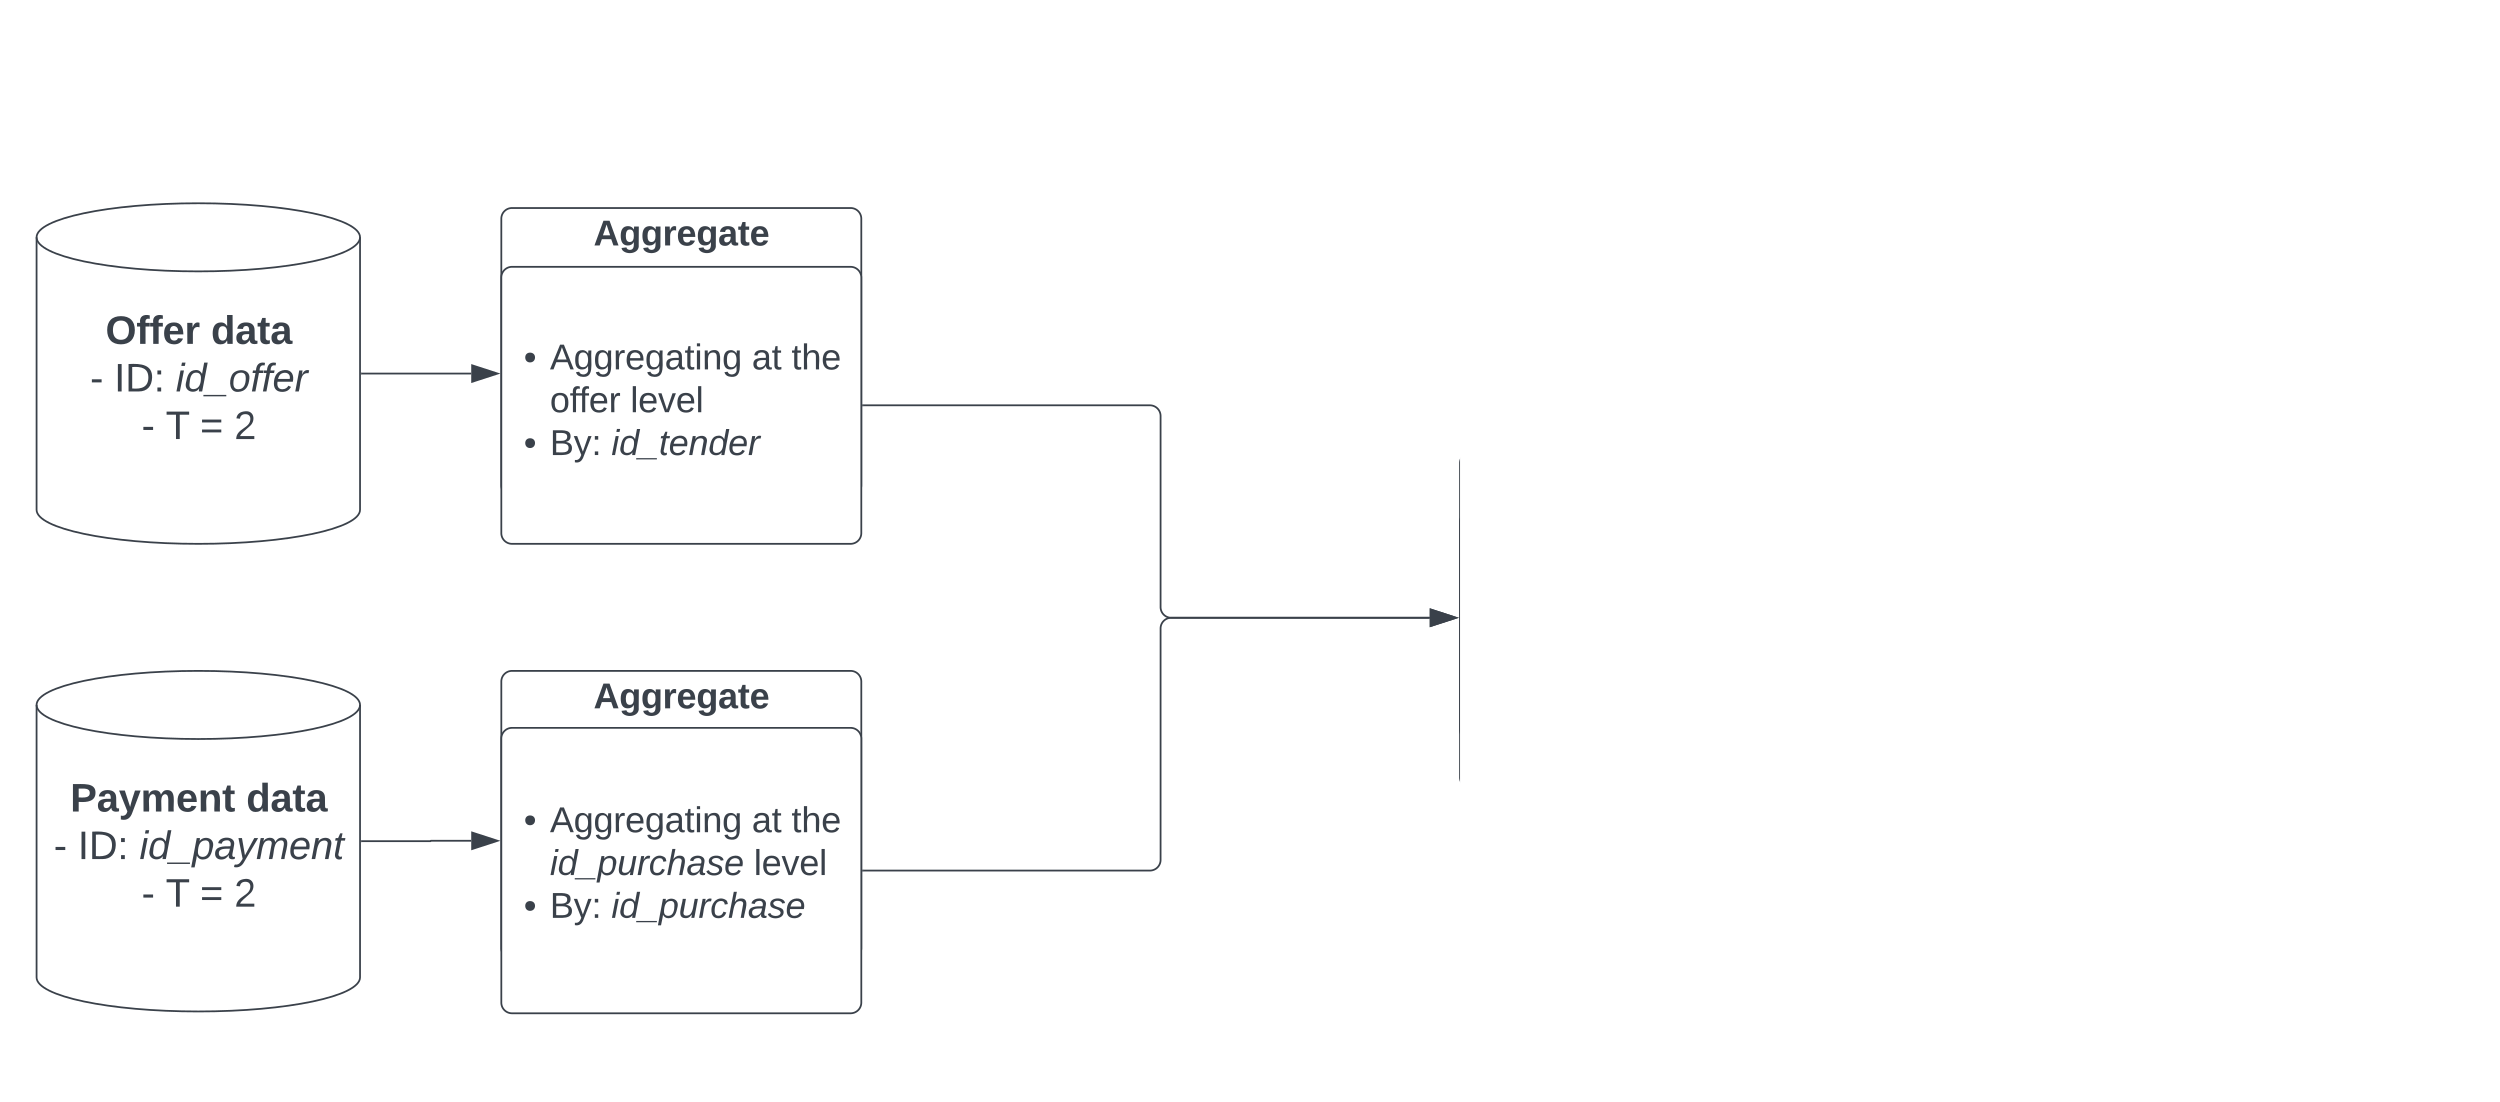 <svg xmlns="http://www.w3.org/2000/svg" xmlns:xlink="http://www.w3.org/1999/xlink" xmlns:lucid="lucid" width="1401.46" height="617.89"><g transform="translate(-118.167 92.513)" lucid:page-tab-id="0_0"><path d="M0-500h1500v1500H0z" fill="#fff"/><path d="M320 193.26c0 10.54-40.6 19.1-90.67 19.1s-90.66-8.56-90.66-19.1V40.53c0-10.55 40.6-19.1 90.66-19.1 50.08 0 90.67 8.55 90.67 19.1z" stroke="#3a414a" fill="#fff"/><path d="M320 40.52c0 10.55-40.6 19.1-90.67 19.1s-90.66-8.55-90.66-19.1" stroke="#3a414a" fill="none"/><use xlink:href="#a" transform="matrix(1,0,0,1,143.667,64.617) translate(33.654 35.653)"/><use xlink:href="#b" transform="matrix(1,0,0,1,143.667,64.617) translate(92.79 35.653)"/><use xlink:href="#c" transform="matrix(1,0,0,1,143.667,64.617) translate(25.012 62.319)"/><use xlink:href="#d" transform="matrix(1,0,0,1,143.667,64.617) translate(38.531 62.319)"/><use xlink:href="#e" transform="matrix(1,0,0,1,143.667,64.617) translate(73.037 62.319)"/><use xlink:href="#f" transform="matrix(1,0,0,1,143.667,64.617) translate(53.87 88.986)"/><use xlink:href="#g" transform="matrix(1,0,0,1,143.667,64.617) translate(67.389 88.986)"/><use xlink:href="#h" transform="matrix(1,0,0,1,143.667,64.617) translate(86.648 88.986)"/><use xlink:href="#i" transform="matrix(1,0,0,1,143.667,64.617) translate(105.784 88.986)"/><use xlink:href="#j" transform="matrix(1,0,0,1,143.667,64.617) translate(86 115.653)"/><path d="M320 455.4c0 10.55-40.6 19.1-90.67 19.1s-90.66-8.55-90.66-19.1V302.67c0-10.54 40.6-19.1 90.66-19.1 50.08 0 90.67 8.56 90.67 19.1z" stroke="#3a414a" fill="#fff"/><path d="M320 302.67c0 10.54-40.6 19.1-90.67 19.1s-90.66-8.56-90.66-19.1" stroke="#3a414a" fill="none"/><use xlink:href="#k" transform="matrix(1,0,0,1,143.667,326.762) translate(13.901 35.653)"/><use xlink:href="#b" transform="matrix(1,0,0,1,143.667,326.762) translate(112.543 35.653)"/><use xlink:href="#c" transform="matrix(1,0,0,1,143.667,326.762) translate(4.642 62.319)"/><use xlink:href="#d" transform="matrix(1,0,0,1,143.667,326.762) translate(18.16 62.319)"/><use xlink:href="#l" transform="matrix(1,0,0,1,143.667,326.762) translate(52.667 62.319)"/><use xlink:href="#f" transform="matrix(1,0,0,1,143.667,326.762) translate(53.87 88.986)"/><use xlink:href="#g" transform="matrix(1,0,0,1,143.667,326.762) translate(67.389 88.986)"/><use xlink:href="#h" transform="matrix(1,0,0,1,143.667,326.762) translate(86.648 88.986)"/><use xlink:href="#i" transform="matrix(1,0,0,1,143.667,326.762) translate(105.784 88.986)"/><use xlink:href="#j" transform="matrix(1,0,0,1,143.667,326.762) translate(86 115.653)"/><path d="M321 116.9h61.33" stroke="#3a414a" fill="none"/><path d="M321 117.4h-.5v-1h.5z" stroke="#3a414a" stroke-width=".05" fill="#3a414a"/><path d="M397.1 116.9l-14.27 4.63v-9.27z" stroke="#3a414a" fill="#3a414a"/><path d="M321 379.04h38.5a.1.1 0 0 0 .1-.1.1.1 0 0 1 .1-.12h22.63" stroke="#3a414a" fill="none"/><path d="M321 379.54h-.5v-1h.5z" stroke="#3a414a" stroke-width=".05" fill="#3a414a"/><path d="M397.1 378.82l-14.27 4.64v-9.27z" stroke="#3a414a" fill="#3a414a"/><path d="M399.2 30.1a6 6 0 0 1 6-6H595a6 6 0 0 1 6 6v149.5a6 6 0 0 1-6 6H405.2a6 6 0 0 1-6-6z" stroke="#3a414a" fill="#fff"/><use xlink:href="#m" transform="matrix(1,0,0,1,404.212,29.108) translate(46.694 16)"/><path d="M399.2 63.07a6 6 0 0 1 6-6H595a6 6 0 0 1 6 6v143.28a6 6 0 0 1-6 6H405.2a6 6 0 0 1-6-6z" stroke="#3a414a" fill="#fff"/><use xlink:href="#n" transform="matrix(1,0,0,1,404.212,62.074) translate(7.611 52.5)"/><use xlink:href="#o" transform="matrix(1,0,0,1,404.212,62.074) translate(22.222 52.5)"/><use xlink:href="#p" transform="matrix(1,0,0,1,404.212,62.074) translate(135.444 52.5)"/><use xlink:href="#q" transform="matrix(1,0,0,1,404.212,62.074) translate(157.667 52.5)"/><use xlink:href="#r" transform="matrix(1,0,0,1,404.212,62.074) translate(22.222 76.5)"/><use xlink:href="#s" transform="matrix(1,0,0,1,404.212,62.074) translate(67.333 76.5)"/><use xlink:href="#n" transform="matrix(1,0,0,1,404.212,62.074) translate(7.611 100.5)"/><use xlink:href="#t" transform="matrix(1,0,0,1,404.212,62.074) translate(22.222 100.5)"/><use xlink:href="#u" transform="matrix(1,0,0,1,404.212,62.074) translate(56.667 100.5)"/><path d="M399.2 289.58a6 6 0 0 1 6-6H595a6 6 0 0 1 6 6v149.5a6 6 0 0 1-6 6H405.2a6 6 0 0 1-6-6z" stroke="#3a414a" fill="#fff"/><g><use xlink:href="#m" transform="matrix(1,0,0,1,404.212,288.578) translate(46.694 16)"/></g><path d="M399.2 321.52a6 6 0 0 1 6-6H595a6 6 0 0 1 6 6v148a6 6 0 0 1-6 6H405.2a6 6 0 0 1-6-6z" stroke="#3a414a" fill="#fff"/><g><use xlink:href="#n" transform="matrix(1,0,0,1,404.212,320.52) translate(7.611 53.5)"/><use xlink:href="#o" transform="matrix(1,0,0,1,404.212,320.52) translate(22.222 53.5)"/><use xlink:href="#p" transform="matrix(1,0,0,1,404.212,320.52) translate(135.444 53.5)"/><use xlink:href="#q" transform="matrix(1,0,0,1,404.212,320.52) translate(157.667 53.5)"/><use xlink:href="#v" transform="matrix(1,0,0,1,404.212,320.52) translate(22.222 77.5)"/><use xlink:href="#s" transform="matrix(1,0,0,1,404.212,320.52) translate(136.556 77.5)"/><use xlink:href="#n" transform="matrix(1,0,0,1,404.212,320.52) translate(7.611 101.5)"/><use xlink:href="#t" transform="matrix(1,0,0,1,404.212,320.52) translate(22.222 101.5)"/><use xlink:href="#w" transform="matrix(1,0,0,1,404.212,320.52) translate(56.667 101.5)"/></g><path d="M602 395.52h160.77a6 6 0 0 0 6-6V259.8a6 6 0 0 1 6-6h144.88" stroke="#3a414a" fill="none"/><path d="M602.02 396.02h-.5v-1h.5z" stroke="#3a414a" stroke-width=".05" fill="#3a414a"/><path d="M934.4 253.8l-14.25 4.62v-9.27z" stroke="#3a414a" fill="#3a414a"/><path d="M602 134.7h160.77a6 6 0 0 1 6 6v107.1a6 6 0 0 0 6 6h144.88" stroke="#3a414a" fill="none"/><path d="M602.02 135.2h-.5v-1h.5z" stroke="#3a414a" stroke-width=".05" fill="#3a414a"/><path d="M934.4 253.8l-14.25 4.62v-9.27z" stroke="#3a414a" fill="#3a414a"/><path d="M936.64 167.07a6 6 0 0 1 6-6h189.8a6 6 0 0 1 6 6v149.5a6 6 0 0 1-6 6h-189.8a6 6 0 0 1-6-6z" stroke="#3a414a" fill="#fff"/><g><use xlink:href="#x" transform="matrix(1,0,0,1,941.645,166.066) translate(43.333 16)"/><use xlink:href="#y" transform="matrix(1,0,0,1,941.645,166.066) translate(107.667 16)"/><use xlink:href="#z" transform="matrix(1,0,0,1,941.645,166.066) translate(119.833 16)"/></g><path d="M936.64 200.03a6 6 0 0 1 6-6h189.8a6 6 0 0 1 6 6V343.3a6 6 0 0 1-6 6h-189.8a6 6 0 0 1-6-6z" stroke="#3a414a" fill="#fff"/><g><use xlink:href="#n" transform="matrix(1,0,0,1,941.645,199.031) translate(7.611 66.188)"/><use xlink:href="#A" transform="matrix(1,0,0,1,941.645,199.031) translate(22.222 66.188)"/><use xlink:href="#B" transform="matrix(1,0,0,1,941.645,199.031) translate(84.333 66.188)"/><use xlink:href="#C" transform="matrix(1,0,0,1,941.645,199.031) translate(22.222 90.188)"/></g><path d="M1139.45 244.83h110.02" stroke="#3a414a" fill="none"/><path d="M1139.46 245.33h-.5v-1h.5z" stroke="#3a414a" stroke-width=".05" fill="#3a414a"/><path d="M1264.24 244.83l-14.27 4.64v-9.27z" stroke="#3a414a" fill="#3a414a"/><path d="M1447.7 312.18c0 8.06-40.6 14.6-90.68 14.6-50.07 0-90.67-6.54-90.67-14.6V195.52c0-8.06 40.6-14.6 90.67-14.6s90.67 6.54 90.67 14.6z" stroke="#3a414a" fill="#fff"/><path d="M1447.7 195.52c0 8.05-40.6 14.58-90.68 14.58-50.07 0-90.67-6.53-90.67-14.58" stroke="#3a414a" fill="none"/><g><use xlink:href="#D" transform="matrix(1,0,0,1,1271.353,215.099) translate(17.778 22.687)"/><use xlink:href="#E" transform="matrix(1,0,0,1,1271.353,215.099) translate(113.222 22.687)"/><use xlink:href="#F" transform="matrix(1,0,0,1,1271.353,215.099) translate(10 46.687)"/><use xlink:href="#G" transform="matrix(1,0,0,1,1271.353,215.099) translate(22.167 46.687)"/><use xlink:href="#H" transform="matrix(1,0,0,1,1271.353,215.099) translate(53.222 46.687)"/><use xlink:href="#I" transform="matrix(1,0,0,1,1271.353,215.099) translate(57.083 70.687)"/><use xlink:href="#J" transform="matrix(1,0,0,1,1271.353,215.099) translate(69.25 70.687)"/><use xlink:href="#K" transform="matrix(1,0,0,1,1271.353,215.099) translate(86.583 70.687)"/><use xlink:href="#L" transform="matrix(1,0,0,1,1271.353,215.099) translate(103.806 70.687)"/><use xlink:href="#M" transform="matrix(1,0,0,1,1271.353,215.099) translate(85.5 94.687)"/></g><path d="M936.64-66.5a6 6 0 0 1 6-6h551a6 6 0 0 1 6 6v565.88a6 6 0 0 1-6 6h-551a6 6 0 0 1-6-6z" fill="#fff"/><defs><path fill="#3a414a" d="M140-251c80 0 125 45 125 126S219 4 139 4C58 4 15-44 15-125s44-126 125-126zm-1 214c52 0 73-35 73-88 0-50-21-86-72-86-52 0-73 35-73 86s22 88 72 88" id="N"/><path fill="#3a414a" d="M121-226c-27-7-43 5-38 36h38v33H83V0H34v-157H6v-33h28c-9-59 32-81 87-68v32" id="O"/><path fill="#3a414a" d="M185-48c-13 30-37 53-82 52C43 2 14-33 14-96s30-98 90-98c62 0 83 45 84 108H66c0 31 8 55 39 56 18 0 30-7 34-22zm-45-69c5-46-57-63-70-21-2 6-4 13-4 21h74" id="P"/><path fill="#3a414a" d="M135-150c-39-12-60 13-60 57V0H25l-1-190h47c2 13-1 29 3 40 6-28 27-53 61-41v41" id="Q"/><g id="a"><use transform="matrix(0.062,0,0,0.062,0,0)" xlink:href="#N"/><use transform="matrix(0.062,0,0,0.062,17.284,0)" xlink:href="#O"/><use transform="matrix(0.062,0,0,0.062,24.63,0)" xlink:href="#O"/><use transform="matrix(0.062,0,0,0.062,31.975,0)" xlink:href="#P"/><use transform="matrix(0.062,0,0,0.062,44.321,0)" xlink:href="#Q"/></g><path fill="#3a414a" d="M88-194c31-1 46 15 58 34l-1-101h50l1 261h-48c-2-10 0-23-3-31C134-8 116 4 84 4 32 4 16-41 15-95c0-56 19-97 73-99zm17 164c33 0 40-30 41-66 1-37-9-64-41-64s-38 30-39 65c0 43 13 65 39 65" id="R"/><path fill="#3a414a" d="M133-34C117-15 103 5 69 4 32 3 11-16 11-54c-1-60 55-63 116-61 1-26-3-47-28-47-18 1-26 9-28 27l-52-2c7-38 36-58 82-57s74 22 75 68l1 82c-1 14 12 18 25 15v27c-30 8-71 5-69-32zm-48 3c29 0 43-24 42-57-32 0-66-3-65 30 0 17 8 27 23 27" id="S"/><path fill="#3a414a" d="M115-3C79 11 28 4 28-45v-112H4v-33h27l15-45h31v45h36v33H77v99c-1 23 16 31 38 25v30" id="T"/><g id="b"><use transform="matrix(0.062,0,0,0.062,0,0)" xlink:href="#R"/><use transform="matrix(0.062,0,0,0.062,13.519,0)" xlink:href="#S"/><use transform="matrix(0.062,0,0,0.062,25.864,0)" xlink:href="#T"/><use transform="matrix(0.062,0,0,0.062,33.21,0)" xlink:href="#S"/></g><path fill="#3a414a" d="M16-82v-28h88v28H16" id="U"/><use transform="matrix(0.062,0,0,0.062,0,0)" xlink:href="#U" id="c"/><path fill="#3a414a" d="M33 0v-248h34V0H33" id="V"/><path fill="#3a414a" d="M30-248c118-7 216 8 213 122C240-48 200 0 122 0H30v-248zM63-27c89 8 146-16 146-99s-60-101-146-95v194" id="W"/><path fill="#3a414a" d="M33-154v-36h34v36H33zM33 0v-36h34V0H33" id="X"/><g id="d"><use transform="matrix(0.062,0,0,0.062,0,0)" xlink:href="#V"/><use transform="matrix(0.062,0,0,0.062,6.173,0)" xlink:href="#W"/><use transform="matrix(0.062,0,0,0.062,22.16,0)" xlink:href="#X"/></g><path fill="#3a414a" d="M50-231l6-30h32l-6 30H50zM6 0l37-190h31L37 0H6" id="Y"/><path fill="#3a414a" d="M133-28C103 26-5 8 13-77c13-62 24-115 90-117 29-1 46 15 56 35l19-102h32L160 0h-30zM45-64c-2 27 10 43 35 43 54-1 69-50 69-103 0-29-15-46-42-46-53-1-58 58-62 106" id="Z"/><path fill="#3a414a" d="M-28 44V31h207v13H-28" id="aa"/><path fill="#3a414a" d="M30-147c31-64 166-65 159 27C183-49 158 1 86 4 9 8 1-88 30-147zM88-20c53 0 68-48 68-100 0-31-11-51-44-50-52 1-68 46-68 97 0 32 13 53 44 53" id="ab"/><path fill="#3a414a" d="M76-167L44 0H12l33-167H18l4-23h27c3-47 25-81 82-69l-4 24c-35-8-44 15-46 45h37l-5 23H76" id="ac"/><path fill="#3a414a" d="M111-194c62-3 86 47 72 106H45c-7 38 6 69 45 68 27-1 43-14 53-32l24 11C152-15 129 4 87 4 38 3 12-23 12-71c0-70 32-119 99-123zm44 81c14-66-71-72-95-28-4 8-8 17-11 28h106" id="ad"/><path fill="#3a414a" d="M66-151c12-25 30-51 66-40l-6 26C45-176 58-65 38 0H6l36-190h30" id="ae"/><g id="e"><use transform="matrix(0.062,0,0,0.062,0,0)" xlink:href="#Y"/><use transform="matrix(0.062,0,0,0.062,4.877,0)" xlink:href="#Z"/><use transform="matrix(0.062,0,0,0.062,17.222,0)" xlink:href="#aa"/><use transform="matrix(0.062,0,0,0.062,29.568,0)" xlink:href="#ab"/><use transform="matrix(0.062,0,0,0.062,41.914,0)" xlink:href="#ac"/><use transform="matrix(0.062,0,0,0.062,48.086,0)" xlink:href="#ac"/><use transform="matrix(0.062,0,0,0.062,54.259,0)" xlink:href="#ad"/><use transform="matrix(0.062,0,0,0.062,66.605,0)" xlink:href="#ae"/></g><use transform="matrix(0.062,0,0,0.062,0,0)" xlink:href="#U" id="f"/><path fill="#3a414a" d="M127-220V0H93v-220H8v-28h204v28h-85" id="af"/><use transform="matrix(0.062,0,0,0.062,0,0)" xlink:href="#af" id="g"/><path fill="#3a414a" d="M18-150v-26h174v26H18zm0 90v-26h174v26H18" id="ag"/><use transform="matrix(0.062,0,0,0.062,0,0)" xlink:href="#ag" id="h"/><path fill="#3a414a" d="M101-251c82-7 93 87 43 132L82-64C71-53 59-42 53-27h129V0H18c2-99 128-94 128-182 0-28-16-43-45-43s-46 15-49 41l-32-3c6-41 34-60 81-64" id="ah"/><use transform="matrix(0.062,0,0,0.062,0,0)" xlink:href="#ah" id="i"/><path fill="#3a414a" d="M24-248c93 1 206-16 204 79-1 75-69 88-152 82V0H24v-248zm52 121c47 0 100 7 100-41 0-47-54-39-100-39v80" id="ai"/><path fill="#3a414a" d="M123 10C108 53 80 86 19 72V37c35 8 53-11 59-39L3-190h52l48 148c12-52 28-100 44-148h51" id="aj"/><path fill="#3a414a" d="M220-157c-53 9-28 100-34 157h-49v-107c1-27-5-49-29-50C55-147 81-57 75 0H25l-1-190h47c2 12-1 28 3 38 10-53 101-56 108 0 13-22 24-43 59-42 82 1 51 116 57 194h-49v-107c-1-25-5-48-29-50" id="ak"/><path fill="#3a414a" d="M135-194c87-1 58 113 63 194h-50c-7-57 23-157-34-157-59 0-34 97-39 157H25l-1-190h47c2 12-1 28 3 38 12-26 28-41 61-42" id="al"/><g id="k"><use transform="matrix(0.062,0,0,0.062,0,0)" xlink:href="#ai"/><use transform="matrix(0.062,0,0,0.062,14.815,0)" xlink:href="#S"/><use transform="matrix(0.062,0,0,0.062,27.16,0)" xlink:href="#aj"/><use transform="matrix(0.062,0,0,0.062,39.506,0)" xlink:href="#ak"/><use transform="matrix(0.062,0,0,0.062,59.259,0)" xlink:href="#P"/><use transform="matrix(0.062,0,0,0.062,71.605,0)" xlink:href="#al"/><use transform="matrix(0.062,0,0,0.062,85.123,0)" xlink:href="#T"/></g><path fill="#3a414a" d="M67-162c32-53 139-36 121 50C175-51 163 2 97 4 68 4 52-11 42-31 38 6 28 39 22 75H-9l50-265h29c-1 10 0 20-3 28zm89 36c0-26-10-43-35-43-54 0-67 50-69 103-1 29 14 45 42 46 53 0 62-58 62-106" id="am"/><path fill="#3a414a" d="M165-48c-4 18 1 34 23 27l-3 20c-29 8-62 0-52-35h-2C116-14 99 4 63 4 30 4 8-16 8-49c0-68 71-67 138-67 10-26 0-56-31-54-26 1-42 9-47 31l-32-5c8-67 160-71 144 15-5 28-9 54-15 81zM42-50c3 52 80 24 89-6 7-12 7-24 11-38-47 1-103-4-100 44" id="an"/><path fill="#3a414a" d="M198-190L69 30C53 58 25 83-20 72c4-11-1-27 19-22 33-1 43-29 59-52L20-190h32L79-34l84-156h35" id="ao"/><path fill="#3a414a" d="M248-111c6-24 9-61-24-58-72 9-57 108-77 169h-31l26-142c3-37-50-30-64-10C52-115 50-51 37 0H6l36-190h30c-1 10-6 24-4 32 13-43 101-52 105 5 13-22 29-41 61-41 90 0 28 129 23 194h-31" id="ap"/><path fill="#3a414a" d="M67-158c22-48 132-52 116 29L158 0h-32l25-140c3-38-53-32-70-12C52-117 51-52 38 0H6l36-190h30" id="aq"/><path fill="#3a414a" d="M51-54c-9 22 5 41 31 30L79-1C43 14 10-4 19-52l22-115H19l5-23h22l19-43h21l-9 43h35l-4 23H73" id="ar"/><g id="l"><use transform="matrix(0.062,0,0,0.062,0,0)" xlink:href="#Y"/><use transform="matrix(0.062,0,0,0.062,4.877,0)" xlink:href="#Z"/><use transform="matrix(0.062,0,0,0.062,17.222,0)" xlink:href="#aa"/><use transform="matrix(0.062,0,0,0.062,29.568,0)" xlink:href="#am"/><use transform="matrix(0.062,0,0,0.062,41.914,0)" xlink:href="#an"/><use transform="matrix(0.062,0,0,0.062,54.259,0)" xlink:href="#ao"/><use transform="matrix(0.062,0,0,0.062,65.37,0)" xlink:href="#ap"/><use transform="matrix(0.062,0,0,0.062,83.827,0)" xlink:href="#ad"/><use transform="matrix(0.062,0,0,0.062,96.173,0)" xlink:href="#aq"/><use transform="matrix(0.062,0,0,0.062,108.519,0)" xlink:href="#ar"/></g><path fill="#3a414a" d="M199 0l-22-63H83L61 0H9l90-248h61L250 0h-51zm-33-102l-36-108c-10 38-24 72-36 108h72" id="as"/><path fill="#3a414a" d="M195-6C206 82 75 100 31 46c-4-6-6-13-8-21l49-6c3 16 16 24 34 25 40 0 42-37 40-79-11 22-30 35-61 35-53 0-70-43-70-97 0-56 18-96 73-97 30 0 46 14 59 34l2-30h47zm-90-29c32 0 41-27 41-63 0-35-9-62-40-62-32 0-39 29-40 63 0 36 9 62 39 62" id="at"/><g id="m"><use transform="matrix(0.056,0,0,0.056,0,0)" xlink:href="#as"/><use transform="matrix(0.056,0,0,0.056,14.389,0)" xlink:href="#at"/><use transform="matrix(0.056,0,0,0.056,26.556,0)" xlink:href="#at"/><use transform="matrix(0.056,0,0,0.056,38.722,0)" xlink:href="#Q"/><use transform="matrix(0.056,0,0,0.056,46.5,0)" xlink:href="#P"/><use transform="matrix(0.056,0,0,0.056,57.611,0)" xlink:href="#at"/><use transform="matrix(0.056,0,0,0.056,69.778,0)" xlink:href="#S"/><use transform="matrix(0.056,0,0,0.056,80.889,0)" xlink:href="#T"/><use transform="matrix(0.056,0,0,0.056,87.5,0)" xlink:href="#P"/></g><path fill="#3a414a" d="M62-168c30 0 50 19 50 48S92-70 62-70c-29 0-48-21-48-50s20-48 48-48" id="au"/><use transform="matrix(0.056,0,0,0.056,0,0)" xlink:href="#au" id="n"/><path fill="#3a414a" d="M205 0l-28-72H64L36 0H1l101-248h38L239 0h-34zm-38-99l-47-123c-12 45-31 82-46 123h93" id="av"/><path fill="#3a414a" d="M177-190C167-65 218 103 67 71c-23-6-38-20-44-43l32-5c15 47 100 32 89-28v-30C133-14 115 1 83 1 29 1 15-40 15-95c0-56 16-97 71-98 29-1 48 16 59 35 1-10 0-23 2-32h30zM94-22c36 0 50-32 50-73 0-42-14-75-50-75-39 0-46 34-46 75s6 73 46 73" id="aw"/><path fill="#3a414a" d="M114-163C36-179 61-72 57 0H25l-1-190h30c1 12-1 29 2 39 6-27 23-49 58-41v29" id="ax"/><path fill="#3a414a" d="M100-194c63 0 86 42 84 106H49c0 40 14 67 53 68 26 1 43-12 49-29l28 8c-11 28-37 45-77 45C44 4 14-33 15-96c1-61 26-98 85-98zm52 81c6-60-76-77-97-28-3 7-6 17-6 28h103" id="ay"/><path fill="#3a414a" d="M141-36C126-15 110 5 73 4 37 3 15-17 15-53c-1-64 63-63 125-63 3-35-9-54-41-54-24 1-41 7-42 31l-33-3c5-37 33-52 76-52 45 0 72 20 72 64v82c-1 20 7 32 28 27v20c-31 9-61-2-59-35zM48-53c0 20 12 33 32 33 41-3 63-29 60-74-43 2-92-5-92 41" id="az"/><path fill="#3a414a" d="M59-47c-2 24 18 29 38 22v24C64 9 27 4 27-40v-127H5v-23h24l9-43h21v43h35v23H59v120" id="aA"/><path fill="#3a414a" d="M24-231v-30h32v30H24zM24 0v-190h32V0H24" id="aB"/><path fill="#3a414a" d="M117-194c89-4 53 116 60 194h-32v-121c0-31-8-49-39-48C34-167 62-67 57 0H25l-1-190h30c1 10-1 24 2 32 11-22 29-35 61-36" id="aC"/><g id="o"><use transform="matrix(0.056,0,0,0.056,0,0)" xlink:href="#av"/><use transform="matrix(0.056,0,0,0.056,13.333,0)" xlink:href="#aw"/><use transform="matrix(0.056,0,0,0.056,24.444,0)" xlink:href="#aw"/><use transform="matrix(0.056,0,0,0.056,35.556,0)" xlink:href="#ax"/><use transform="matrix(0.056,0,0,0.056,42.167,0)" xlink:href="#ay"/><use transform="matrix(0.056,0,0,0.056,53.278,0)" xlink:href="#aw"/><use transform="matrix(0.056,0,0,0.056,64.389,0)" xlink:href="#az"/><use transform="matrix(0.056,0,0,0.056,75.5,0)" xlink:href="#aA"/><use transform="matrix(0.056,0,0,0.056,81.056,0)" xlink:href="#aB"/><use transform="matrix(0.056,0,0,0.056,85.444,0)" xlink:href="#aC"/><use transform="matrix(0.056,0,0,0.056,96.556,0)" xlink:href="#aw"/></g><g id="p"><use transform="matrix(0.056,0,0,0.056,0,0)" xlink:href="#az"/><use transform="matrix(0.056,0,0,0.056,11.111,0)" xlink:href="#aA"/></g><path fill="#3a414a" d="M106-169C34-169 62-67 57 0H25v-261h32l-1 103c12-21 28-36 61-36 89 0 53 116 60 194h-32v-121c2-32-8-49-39-48" id="aD"/><g id="q"><use transform="matrix(0.056,0,0,0.056,0,0)" xlink:href="#aA"/><use transform="matrix(0.056,0,0,0.056,5.556,0)" xlink:href="#aD"/><use transform="matrix(0.056,0,0,0.056,16.667,0)" xlink:href="#ay"/></g><path fill="#3a414a" d="M100-194c62-1 85 37 85 99 1 63-27 99-86 99S16-35 15-95c0-66 28-99 85-99zM99-20c44 1 53-31 53-75 0-43-8-75-51-75s-53 32-53 75 10 74 51 75" id="aE"/><path fill="#3a414a" d="M101-234c-31-9-42 10-38 44h38v23H63V0H32v-167H5v-23h27c-7-52 17-82 69-68v24" id="aF"/><g id="r"><use transform="matrix(0.056,0,0,0.056,0,0)" xlink:href="#aE"/><use transform="matrix(0.056,0,0,0.056,11.111,0)" xlink:href="#aF"/><use transform="matrix(0.056,0,0,0.056,16.278,0)" xlink:href="#aF"/><use transform="matrix(0.056,0,0,0.056,21.833,0)" xlink:href="#ay"/><use transform="matrix(0.056,0,0,0.056,32.944,0)" xlink:href="#ax"/></g><path fill="#3a414a" d="M24 0v-261h32V0H24" id="aG"/><path fill="#3a414a" d="M108 0H70L1-190h34L89-25l56-165h34" id="aH"/><g id="s"><use transform="matrix(0.056,0,0,0.056,0,0)" xlink:href="#aG"/><use transform="matrix(0.056,0,0,0.056,4.389,0)" xlink:href="#ay"/><use transform="matrix(0.056,0,0,0.056,15.5,0)" xlink:href="#aH"/><use transform="matrix(0.056,0,0,0.056,25.5,0)" xlink:href="#ay"/><use transform="matrix(0.056,0,0,0.056,36.611,0)" xlink:href="#aG"/></g><path fill="#3a414a" d="M160-131c35 5 61 23 61 61C221 17 115-2 30 0v-248c76 3 177-17 177 60 0 33-19 50-47 57zm-97-11c50-1 110 9 110-42 0-47-63-36-110-37v79zm0 115c55-2 124 14 124-45 0-56-70-42-124-44v89" id="aI"/><path fill="#3a414a" d="M179-190L93 31C79 59 56 82 12 73V49c39 6 53-20 64-50L1-190h34L92-34l54-156h33" id="aJ"/><g id="t"><use transform="matrix(0.056,0,0,0.056,0,0)" xlink:href="#aI"/><use transform="matrix(0.056,0,0,0.056,13.333,0)" xlink:href="#aJ"/><use transform="matrix(0.056,0,0,0.056,23.333,0)" xlink:href="#X"/></g><g id="u"><use transform="matrix(0.056,0,0,0.056,0,0)" xlink:href="#Y"/><use transform="matrix(0.056,0,0,0.056,4.389,0)" xlink:href="#Z"/><use transform="matrix(0.056,0,0,0.056,15.5,0)" xlink:href="#aa"/><use transform="matrix(0.056,0,0,0.056,26.611,0)" xlink:href="#ar"/><use transform="matrix(0.056,0,0,0.056,32.167,0)" xlink:href="#ad"/><use transform="matrix(0.056,0,0,0.056,43.278,0)" xlink:href="#aq"/><use transform="matrix(0.056,0,0,0.056,54.389,0)" xlink:href="#Z"/><use transform="matrix(0.056,0,0,0.056,65.5,0)" xlink:href="#ad"/><use transform="matrix(0.056,0,0,0.056,76.611,0)" xlink:href="#ae"/></g><path fill="#3a414a" d="M67 3c-93-2-31-127-26-193h32L48-50c-3 39 53 32 70 12 30-34 30-101 43-152h32L157 0h-30c1-10 6-24 4-33-14 20-29 37-64 36" id="aK"/><path fill="#3a414a" d="M44-68c0 29 11 47 38 47 30 0 42-19 51-41l28 9C148-21 126 4 82 4 31 4 10-29 12-85c3-77 74-140 146-93 12 8 15 23 18 40l-31 5c-1-22-13-36-36-36-52 0-65 49-65 101" id="aL"/><path fill="#3a414a" d="M67-158c15-20 31-36 64-36 94 0 33 127 27 194h-32l25-140c3-38-53-32-70-12C52-117 51-51 37 0H6l51-261h31" id="aM"/><path fill="#3a414a" d="M55-144c13 50 104 24 104 88C159 21 15 23 1-39l26-10c6 40 102 42 102-4-13-50-104-23-104-87 0-71 143-71 148-8l-29 4c-5-35-85-37-89 0" id="aN"/><g id="v"><use transform="matrix(0.056,0,0,0.056,0,0)" xlink:href="#Y"/><use transform="matrix(0.056,0,0,0.056,4.389,0)" xlink:href="#Z"/><use transform="matrix(0.056,0,0,0.056,15.5,0)" xlink:href="#aa"/><use transform="matrix(0.056,0,0,0.056,26.611,0)" xlink:href="#am"/><use transform="matrix(0.056,0,0,0.056,37.722,0)" xlink:href="#aK"/><use transform="matrix(0.056,0,0,0.056,48.833,0)" xlink:href="#ae"/><use transform="matrix(0.056,0,0,0.056,55.444,0)" xlink:href="#aL"/><use transform="matrix(0.056,0,0,0.056,65.444,0)" xlink:href="#aM"/><use transform="matrix(0.056,0,0,0.056,76.556,0)" xlink:href="#an"/><use transform="matrix(0.056,0,0,0.056,87.667,0)" xlink:href="#aN"/><use transform="matrix(0.056,0,0,0.056,97.667,0)" xlink:href="#ad"/></g><g id="w"><use transform="matrix(0.056,0,0,0.056,0,0)" xlink:href="#Y"/><use transform="matrix(0.056,0,0,0.056,4.389,0)" xlink:href="#Z"/><use transform="matrix(0.056,0,0,0.056,15.5,0)" xlink:href="#aa"/><use transform="matrix(0.056,0,0,0.056,26.611,0)" xlink:href="#am"/><use transform="matrix(0.056,0,0,0.056,37.722,0)" xlink:href="#aK"/><use transform="matrix(0.056,0,0,0.056,48.833,0)" xlink:href="#ae"/><use transform="matrix(0.056,0,0,0.056,55.444,0)" xlink:href="#aL"/><use transform="matrix(0.056,0,0,0.056,65.444,0)" xlink:href="#aM"/><use transform="matrix(0.056,0,0,0.056,76.556,0)" xlink:href="#an"/><use transform="matrix(0.056,0,0,0.056,87.667,0)" xlink:href="#aN"/><use transform="matrix(0.056,0,0,0.056,97.667,0)" xlink:href="#ad"/></g><path fill="#3a414a" d="M230 0l2-204L168 0h-37L68-204 70 0H24v-248h70l56 185 57-185h69V0h-46" id="aO"/><g id="x"><use transform="matrix(0.056,0,0,0.056,0,0)" xlink:href="#aO"/><use transform="matrix(0.056,0,0,0.056,16.611,0)" xlink:href="#P"/><use transform="matrix(0.056,0,0,0.056,27.722,0)" xlink:href="#Q"/><use transform="matrix(0.056,0,0,0.056,35.5,0)" xlink:href="#at"/><use transform="matrix(0.056,0,0,0.056,47.667,0)" xlink:href="#P"/></g><path fill="#3a414a" d="M14-72v-43h91v43H14" id="aP"/><use transform="matrix(0.056,0,0,0.056,0,0)" xlink:href="#aP" id="y"/><path fill="#3a414a" d="M23 0v-37h61v-169l-59 37v-38l62-41h46v211h57V0H23" id="aQ"/><path fill="#3a414a" d="M35-132v-50h50v50H35zM35 0v-49h50V0H35" id="aR"/><g id="z"><use transform="matrix(0.056,0,0,0.056,0,0)" xlink:href="#aQ"/><use transform="matrix(0.056,0,0,0.056,11.111,0)" xlink:href="#aR"/><use transform="matrix(0.056,0,0,0.056,17.722,0)" xlink:href="#aQ"/></g><path fill="#3a414a" d="M240 0l2-218c-23 76-54 145-80 218h-23L58-218 59 0H30v-248h44l77 211c21-75 51-140 76-211h43V0h-30" id="aS"/><g id="A"><use transform="matrix(0.056,0,0,0.056,0,0)" xlink:href="#aS"/><use transform="matrix(0.056,0,0,0.056,16.611,0)" xlink:href="#ay"/><use transform="matrix(0.056,0,0,0.056,27.722,0)" xlink:href="#ax"/><use transform="matrix(0.056,0,0,0.056,34.333,0)" xlink:href="#aw"/><use transform="matrix(0.056,0,0,0.056,45.444,0)" xlink:href="#ay"/></g><g id="B"><use transform="matrix(0.056,0,0,0.056,0,0)" xlink:href="#aE"/><use transform="matrix(0.056,0,0,0.056,11.111,0)" xlink:href="#aC"/></g><path fill="#3a414a" d="M85-194c31 0 48 13 60 33l-1-100h32l1 261h-30c-2-10 0-23-3-31C134-8 116 4 85 4 32 4 16-35 15-94c0-66 23-100 70-100zm9 24c-40 0-46 34-46 75 0 40 6 74 45 74 42 0 51-32 51-76 0-42-9-74-50-73" id="aT"/><path fill="#3a414a" d="M-5 72V49h209v23H-5" id="aU"/><path fill="#3a414a" d="M115-194c55 1 70 41 70 98S169 2 115 4C84 4 66-9 55-30l1 105H24l-1-265h31l2 30c10-21 28-34 59-34zm-8 174c40 0 45-34 45-75s-6-73-45-74c-42 0-51 32-51 76 0 43 10 73 51 73" id="aV"/><path fill="#3a414a" d="M84 4C-5 8 30-112 23-190h32v120c0 31 7 50 39 49 72-2 45-101 50-169h31l1 190h-30c-1-10 1-25-2-33-11 22-28 36-60 37" id="aW"/><path fill="#3a414a" d="M96-169c-40 0-48 33-48 73s9 75 48 75c24 0 41-14 43-38l32 2c-6 37-31 61-74 61-59 0-76-41-82-99-10-93 101-131 147-64 4 7 5 14 7 22l-32 3c-4-21-16-35-41-35" id="aX"/><path fill="#3a414a" d="M135-143c-3-34-86-38-87 0 15 53 115 12 119 90S17 21 10-45l28-5c4 36 97 45 98 0-10-56-113-15-118-90-4-57 82-63 122-42 12 7 21 19 24 35" id="aY"/><g id="C"><use transform="matrix(0.056,0,0,0.056,0,0)" xlink:href="#aB"/><use transform="matrix(0.056,0,0,0.056,4.389,0)" xlink:href="#aT"/><use transform="matrix(0.056,0,0,0.056,15.5,0)" xlink:href="#aU"/><use transform="matrix(0.056,0,0,0.056,26.611,0)" xlink:href="#aV"/><use transform="matrix(0.056,0,0,0.056,37.722,0)" xlink:href="#aW"/><use transform="matrix(0.056,0,0,0.056,48.833,0)" xlink:href="#ax"/><use transform="matrix(0.056,0,0,0.056,55.444,0)" xlink:href="#aX"/><use transform="matrix(0.056,0,0,0.056,65.444,0)" xlink:href="#aD"/><use transform="matrix(0.056,0,0,0.056,76.556,0)" xlink:href="#az"/><use transform="matrix(0.056,0,0,0.056,87.667,0)" xlink:href="#aY"/><use transform="matrix(0.056,0,0,0.056,97.667,0)" xlink:href="#ay"/></g><path fill="#3a414a" d="M85 4C-2 5 27-109 22-190h50c7 57-23 150 33 157 60-5 35-97 40-157h50l1 190h-47c-2-12 1-28-3-38-12 25-28 42-61 42" id="aZ"/><path fill="#3a414a" d="M190-63c-7 42-38 67-86 67-59 0-84-38-90-98-12-110 154-137 174-36l-49 2c-2-19-15-32-35-32-30 0-35 28-38 64-6 74 65 87 74 30" id="ba"/><path fill="#3a414a" d="M114-157C55-157 80-60 75 0H25v-261h50l-1 109c12-26 28-41 61-42 86-1 58 113 63 194h-50c-7-57 23-157-34-157" id="bb"/><path fill="#3a414a" d="M137-138c1-29-70-34-71-4 15 46 118 7 119 86 1 83-164 76-172 9l43-7c4 19 20 25 44 25 33 8 57-30 24-41C81-84 22-81 20-136c-2-80 154-74 161-7" id="bc"/><g id="D"><use transform="matrix(0.056,0,0,0.056,0,0)" xlink:href="#ai"/><use transform="matrix(0.056,0,0,0.056,13.333,0)" xlink:href="#aZ"/><use transform="matrix(0.056,0,0,0.056,25.5,0)" xlink:href="#Q"/><use transform="matrix(0.056,0,0,0.056,33.278,0)" xlink:href="#ba"/><use transform="matrix(0.056,0,0,0.056,44.389,0)" xlink:href="#bb"/><use transform="matrix(0.056,0,0,0.056,56.556,0)" xlink:href="#S"/><use transform="matrix(0.056,0,0,0.056,67.667,0)" xlink:href="#bc"/><use transform="matrix(0.056,0,0,0.056,78.778,0)" xlink:href="#P"/></g><g id="E"><use transform="matrix(0.056,0,0,0.056,0,0)" xlink:href="#R"/><use transform="matrix(0.056,0,0,0.056,12.167,0)" xlink:href="#S"/><use transform="matrix(0.056,0,0,0.056,23.278,0)" xlink:href="#T"/><use transform="matrix(0.056,0,0,0.056,29.889,0)" xlink:href="#S"/></g><use transform="matrix(0.056,0,0,0.056,0,0)" xlink:href="#U" id="F"/><g id="G"><use transform="matrix(0.056,0,0,0.056,0,0)" xlink:href="#V"/><use transform="matrix(0.056,0,0,0.056,5.556,0)" xlink:href="#W"/><use transform="matrix(0.056,0,0,0.056,19.944,0)" xlink:href="#X"/></g><g id="H"><use transform="matrix(0.056,0,0,0.056,0,0)" xlink:href="#Y"/><use transform="matrix(0.056,0,0,0.056,4.389,0)" xlink:href="#Z"/><use transform="matrix(0.056,0,0,0.056,15.5,0)" xlink:href="#aa"/><use transform="matrix(0.056,0,0,0.056,26.611,0)" xlink:href="#am"/><use transform="matrix(0.056,0,0,0.056,37.722,0)" xlink:href="#aK"/><use transform="matrix(0.056,0,0,0.056,48.833,0)" xlink:href="#ae"/><use transform="matrix(0.056,0,0,0.056,55.444,0)" xlink:href="#aL"/><use transform="matrix(0.056,0,0,0.056,65.444,0)" xlink:href="#aM"/><use transform="matrix(0.056,0,0,0.056,76.556,0)" xlink:href="#an"/><use transform="matrix(0.056,0,0,0.056,87.667,0)" xlink:href="#aN"/><use transform="matrix(0.056,0,0,0.056,97.667,0)" xlink:href="#ad"/></g><use transform="matrix(0.056,0,0,0.056,0,0)" xlink:href="#U" id="I"/><use transform="matrix(0.056,0,0,0.056,0,0)" xlink:href="#af" id="J"/><use transform="matrix(0.056,0,0,0.056,0,0)" xlink:href="#ag" id="K"/><use transform="matrix(0.056,0,0,0.056,0,0)" xlink:href="#ah" id="L"/></defs></g></svg>